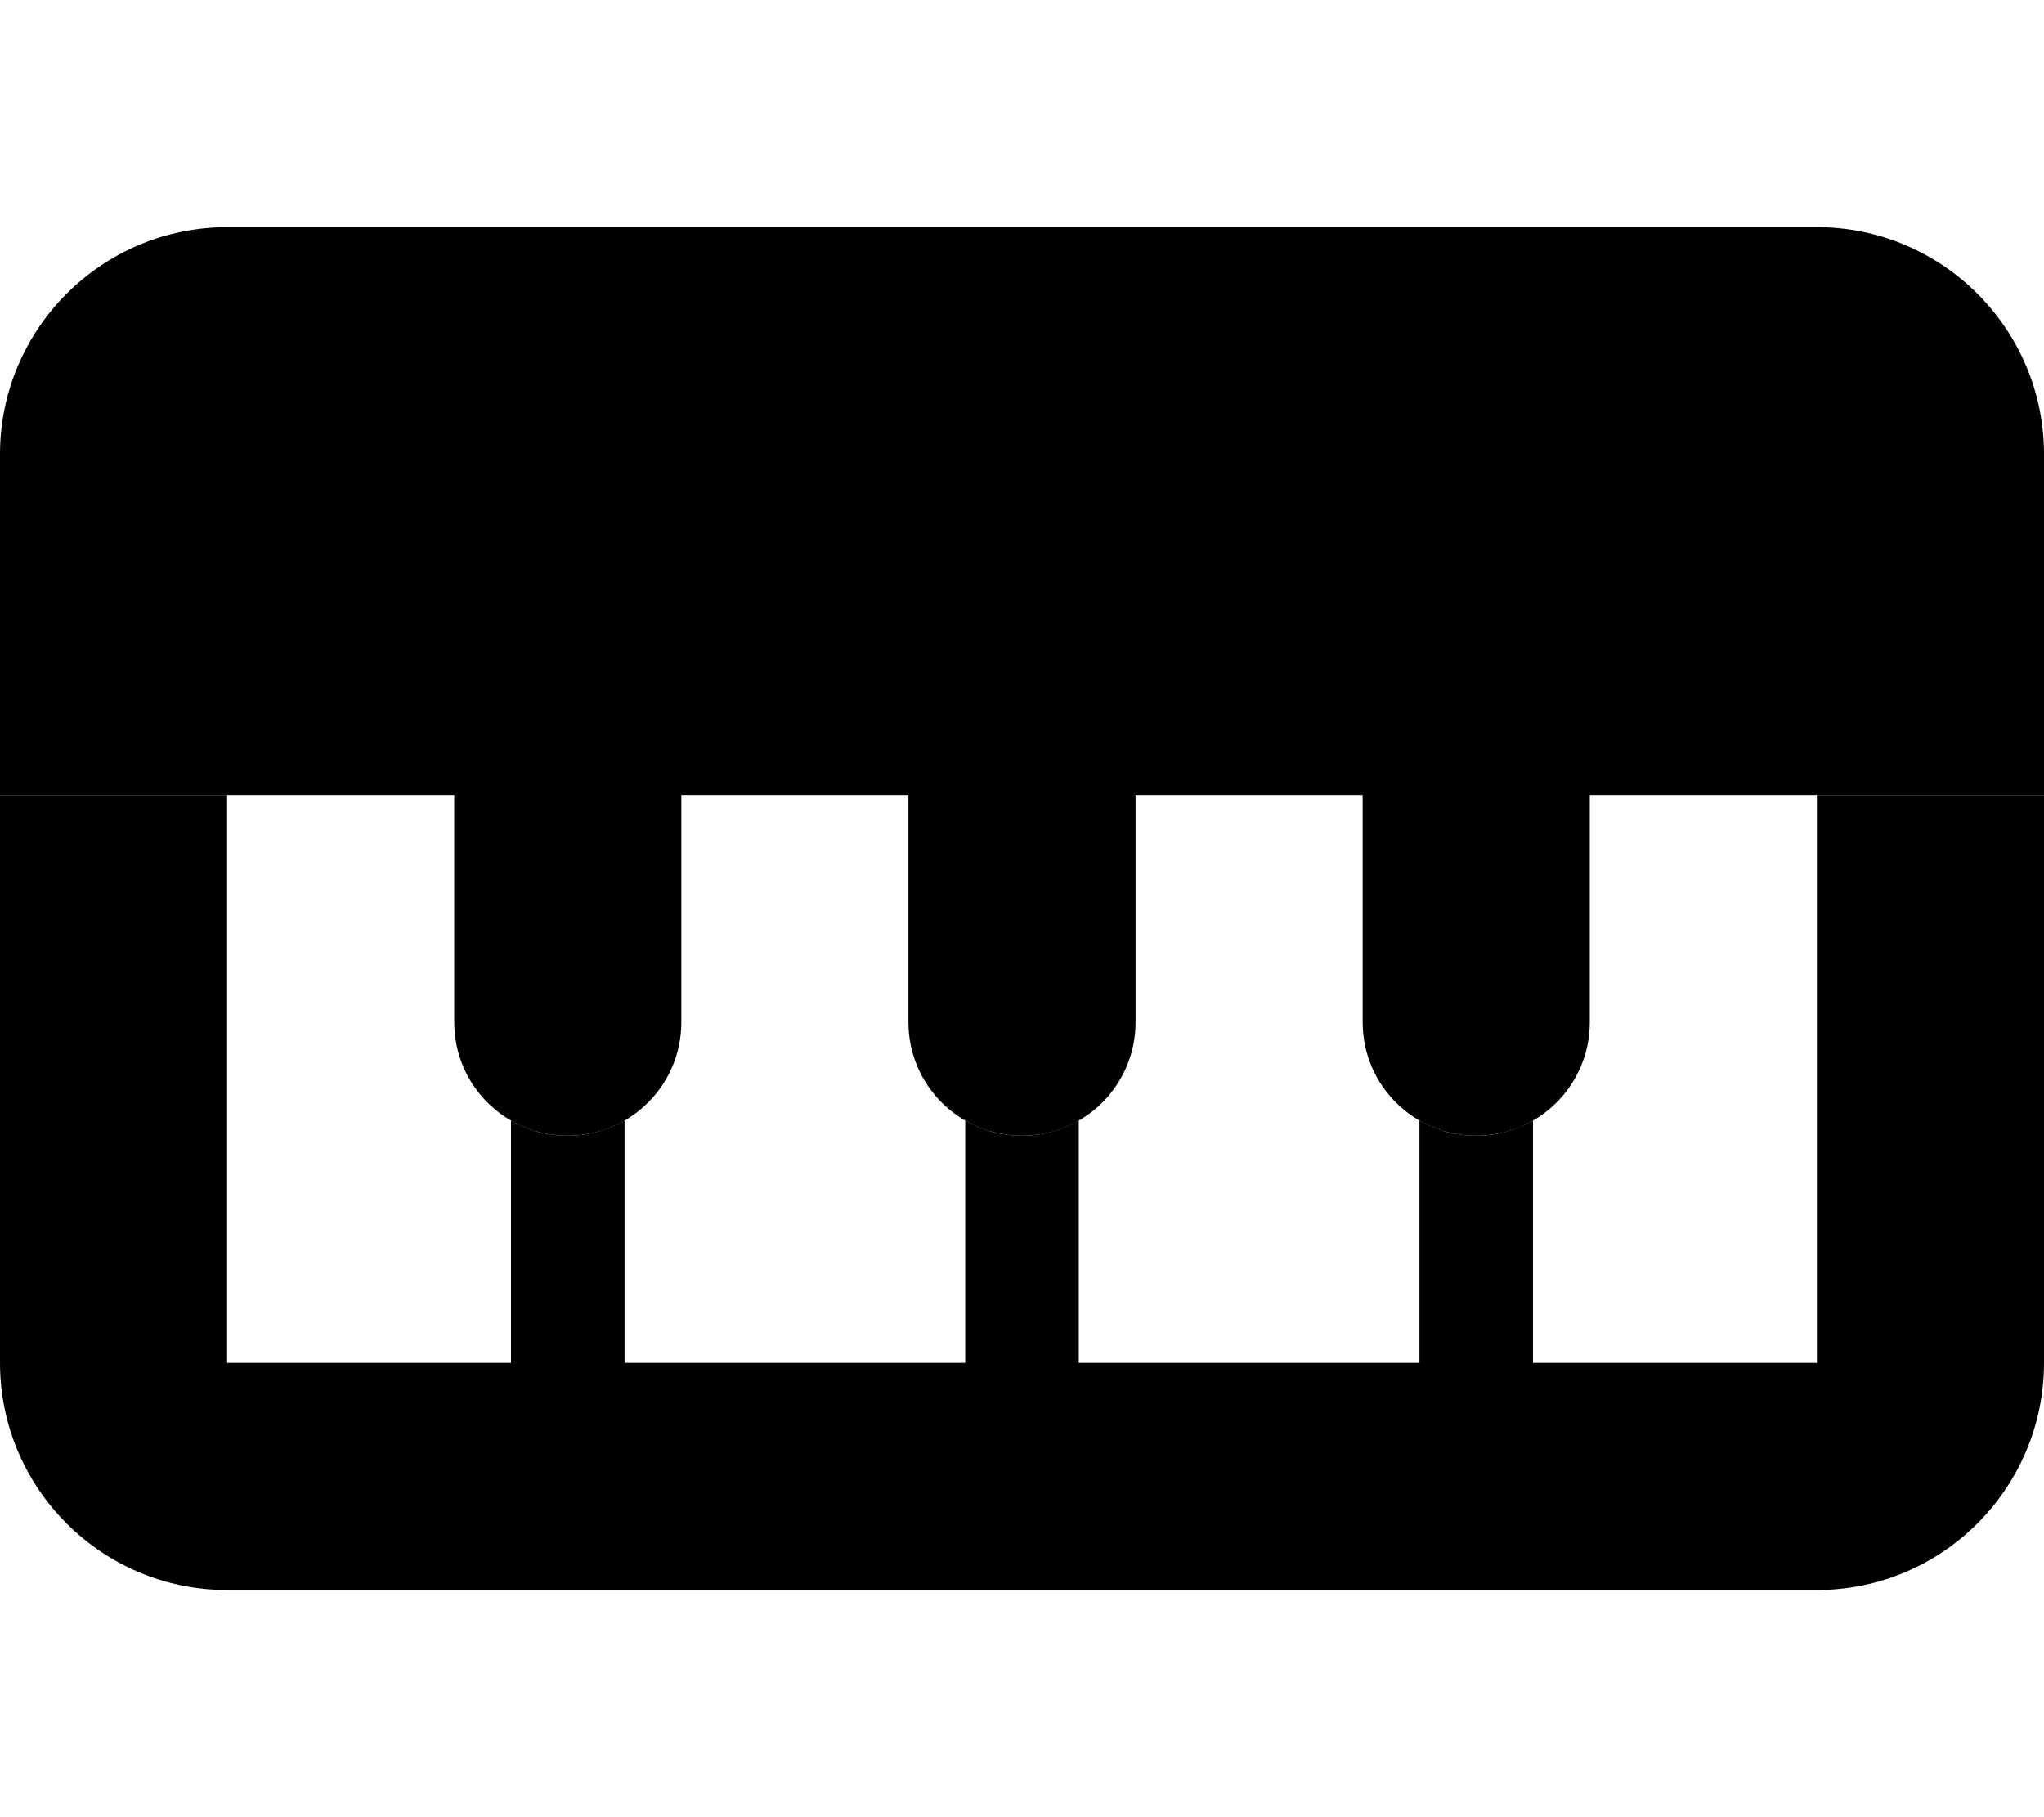 <svg xmlns="http://www.w3.org/2000/svg" viewBox="0 0 576 512"><path class="pr-icon-duotone-secondary" d="M0 224l64 0 0 160 80 0 0-68.3c2.4 1.4 4.9 2.4 7.6 3.2c1.3 .4 2.7 .6 4.1 .8c.7 .1 1.4 .2 2.1 .2s1.4 .1 2.2 .1c5.8 0 11.3-1.6 16-4.3l0 68.3 96 0 0-68.3c2.4 1.4 4.9 2.4 7.6 3.2c1.3 .4 2.7 .6 4.1 .8c.7 .1 1.4 .2 2.1 .2s1.4 .1 2.2 .1c5.8 0 11.3-1.6 16-4.3l0 68.3 96 0 0-68.3c2.4 1.4 4.9 2.4 7.6 3.2c1.3 .4 2.7 .6 4.1 .8c.7 .1 1.4 .2 2.1 .2s1.4 .1 2.2 .1c5.8 0 11.3-1.6 16-4.3l0 68.3 80 0 0-160 64 0 0 160c0 35.3-28.7 64-64 64L64 448c-35.3 0-64-28.7-64-64L0 224z"/><path class="pr-icon-duotone-primary" d="M64 64C28.7 64 0 92.7 0 128l0 96 128 0 0 64c0 17.7 14.3 32 32 32s32-14.3 32-32l0-64 64 0 0 64c0 17.7 14.3 32 32 32s32-14.3 32-32l0-64 64 0 0 64c0 17.7 14.3 32 32 32s32-14.3 32-32l0-64 128 0 0-96c0-35.3-28.7-64-64-64L64 64z"/></svg>